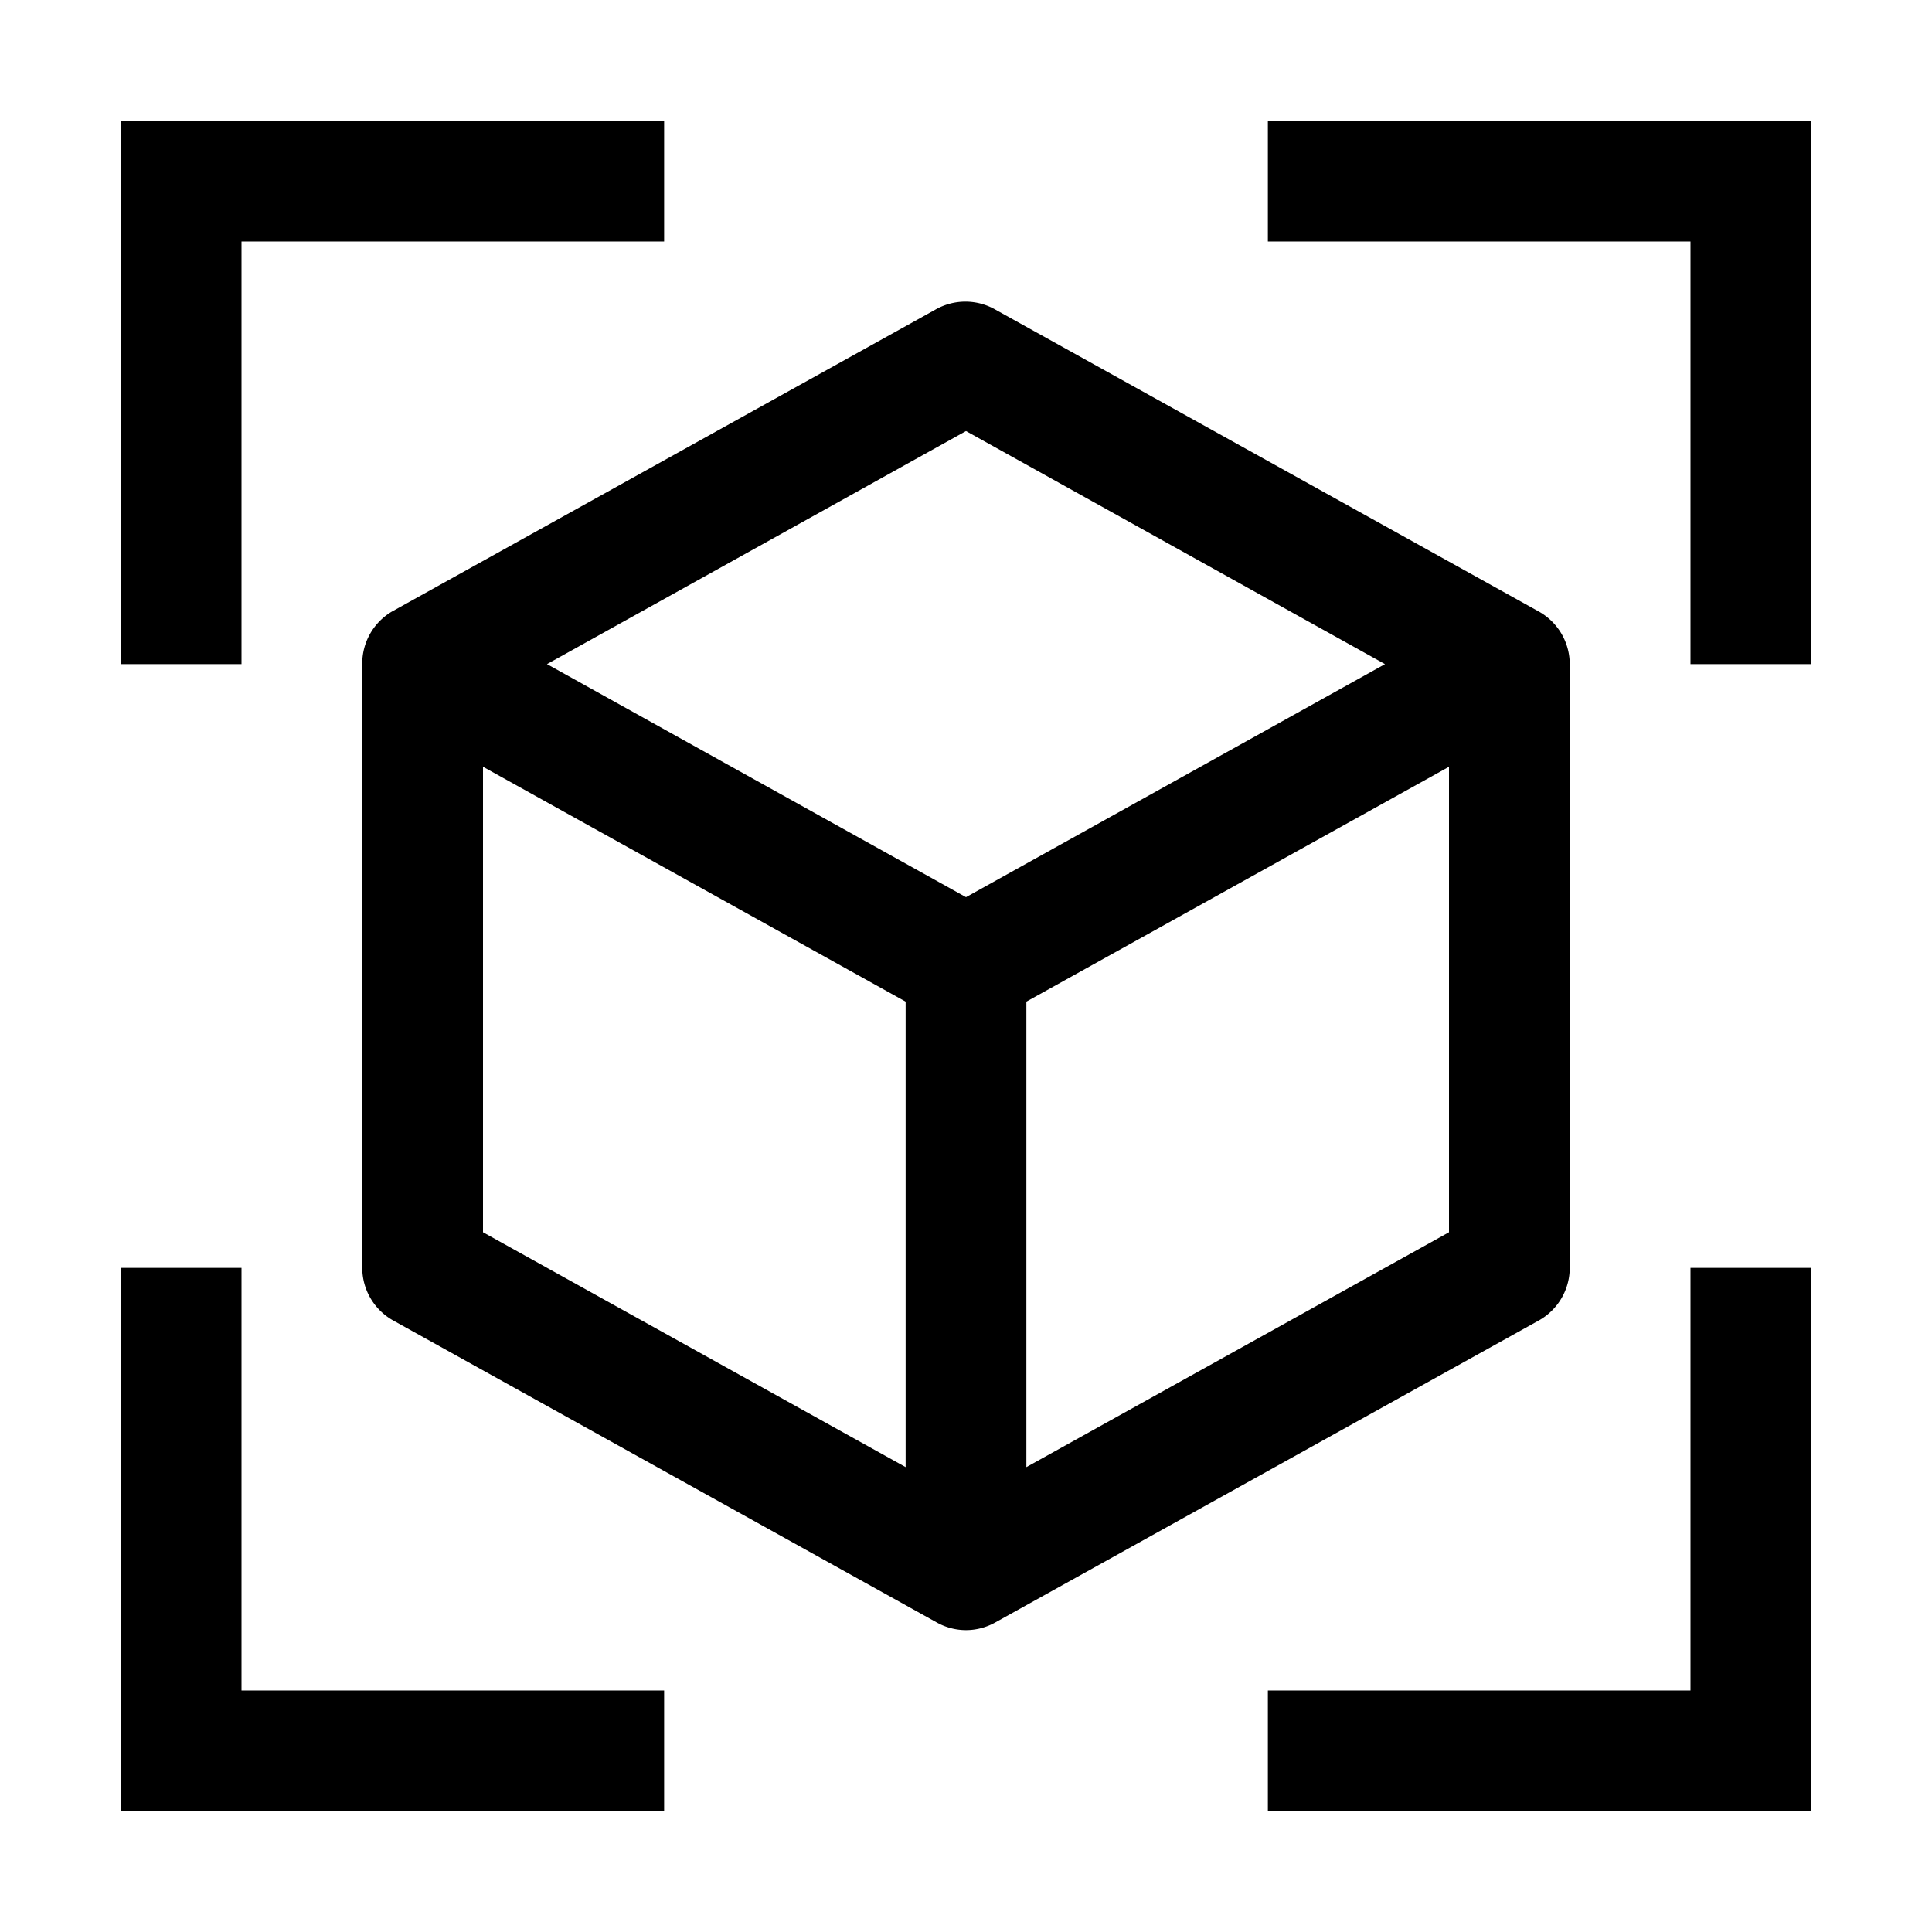 <svg xmlns="http://www.w3.org/2000/svg" viewBox="0 0 32 32" aria-label="3D MPR toggle" role="img" fill="currentColor" focusable="false"><path d="M11 2 2 2 2 11 4 11 4 4 11 4 11 2z"/><path d="M2 21 2 30 11 30 11 28 4 28 4 21 2 21z"/><path d="M30 11 30 2 21 2 21 4 28 4 28 11 30 11z"/><path d="M21 30 30 30 30 21 28 21 28 28 21 28 21 30z"/><path d="m25.49 10.13-9-5a1 1 0 0 0-1 0l-9 5A1 1 0 0 0 6 11v10a1 1 0 0 0 .51.87l9 5A1 1 0 0 0 16 27a1 1 0 0 0 .49-.13l9-5A1 1 0 0 0 26 21V11a1 1 0 0 0-.51-.87ZM16 7.14 22.94 11 16 14.86 9.06 11ZM8 12.7l7 3.89v7.71l-7-3.89Zm9 11.6v-7.71l7-3.89v7.71Z"/></svg>